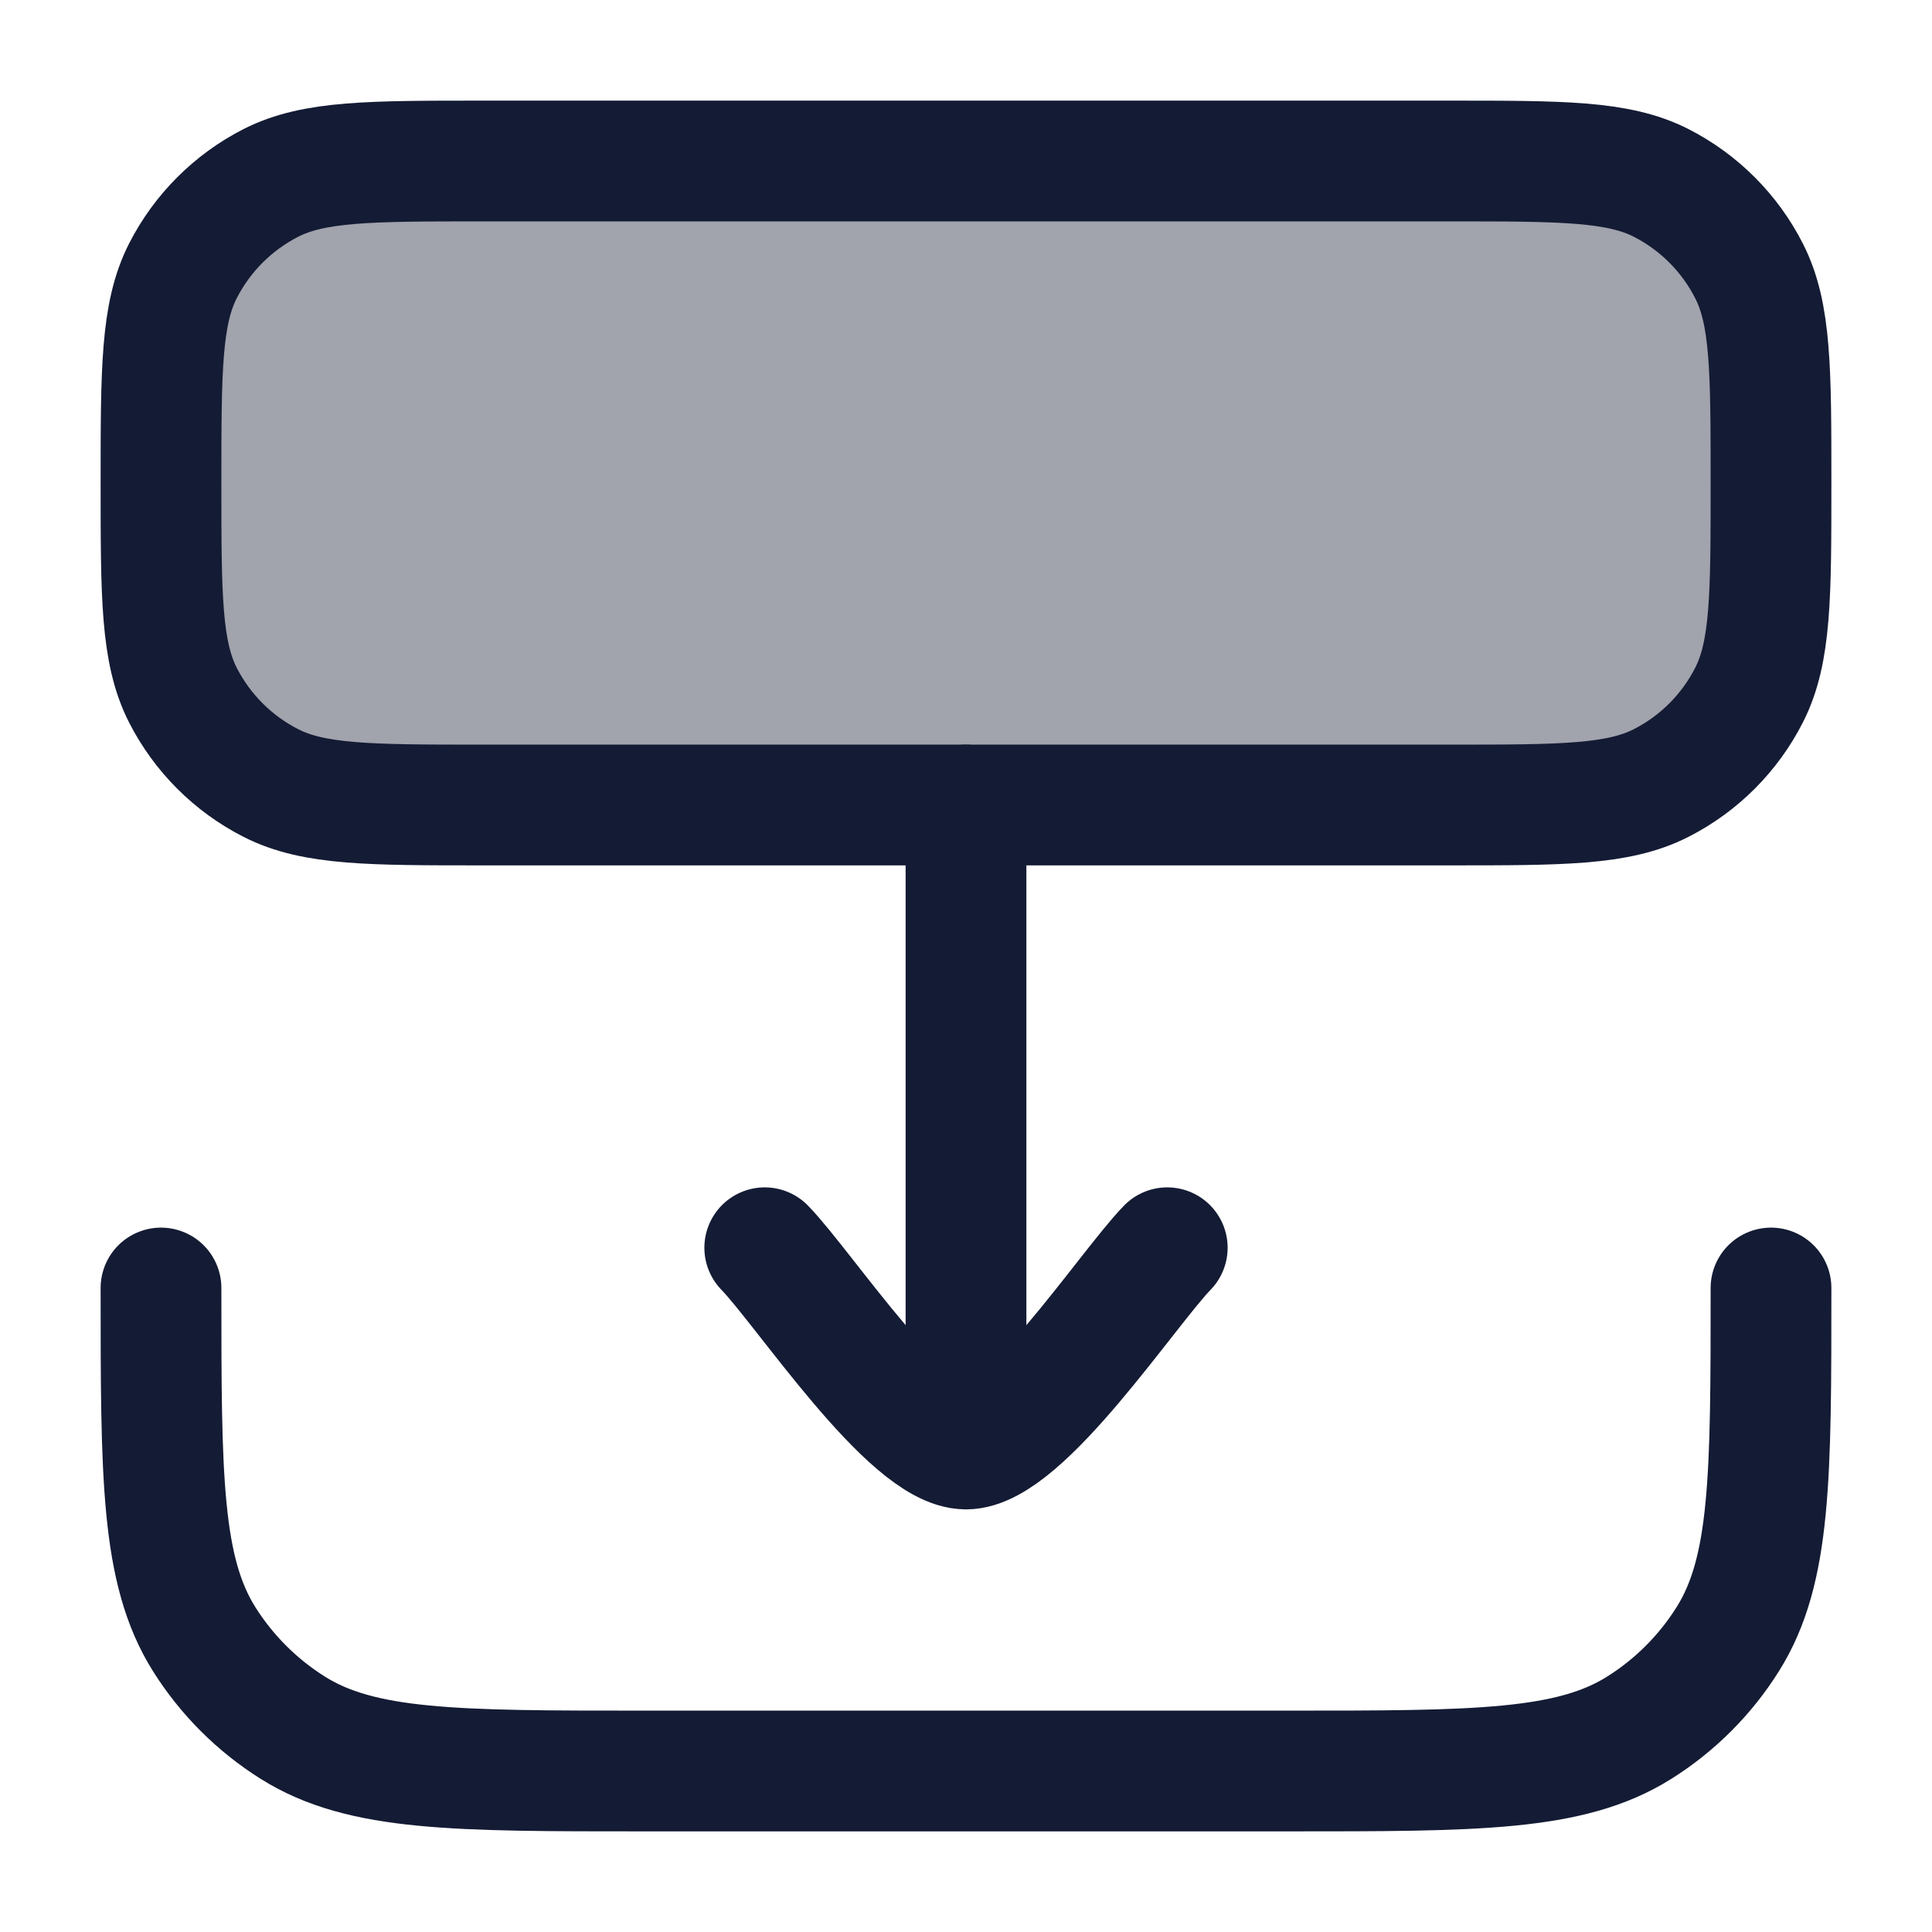 <svg width="24" height="24" viewBox="0 0 24 24" fill="none" xmlns="http://www.w3.org/2000/svg">
<path opacity="0.4" d="M18 2C19.4 2 20.1 2 20.635 2.272C21.105 2.512 21.488 2.895 21.727 3.365C22 3.9 22 4.6 22 6C22 7.4 22 8.1 21.727 8.635C21.488 9.105 21.105 9.488 20.635 9.727C20.1 10 19.4 10 18 10L6 10C4.6 10 3.9 10 3.365 9.727C2.895 9.488 2.512 9.105 2.272 8.635C2 8.1 2 7.4 2 6C2 4.6 2 3.9 2.272 3.365C2.512 2.895 2.895 2.512 3.365 2.272C3.9 2 4.6 2 6 2L18 2Z" fill="#141B34"/>
<path d="M18 2C19.4 2 20.1 2 20.635 2.272C21.105 2.512 21.488 2.895 21.727 3.365C22 3.9 22 4.6 22 6C22 7.4 22 8.1 21.727 8.635C21.488 9.105 21.105 9.488 20.635 9.727C20.1 10 19.4 10 18 10L6 10C4.6 10 3.9 10 3.365 9.727C2.895 9.488 2.512 9.105 2.272 8.635C2 8.1 2 7.4 2 6C2 4.6 2 3.9 2.272 3.365C2.512 2.895 2.895 2.512 3.365 2.272C3.9 2 4.6 2 6 2L18 2Z" stroke="#141B34" stroke-width="1.5"/>
<path d="M12 18L12 10M12 18C11.3 18 9.992 16.006 9.5 15.5M12 18C12.7 18 14.008 16.006 14.5 15.5" stroke="#141B34" stroke-width="1.5" stroke-linecap="round" stroke-linejoin="round"/>
<path d="M2 16C2 18.339 2 19.508 2.536 20.362C2.816 20.807 3.193 21.184 3.638 21.463C4.492 22 5.661 22 8 22L16 22C18.339 22 19.508 22 20.362 21.463C20.807 21.184 21.184 20.807 21.463 20.362C22 19.508 22 18.339 22 16" stroke="#141B34" stroke-width="1.5" stroke-linecap="round"/>
</svg>
